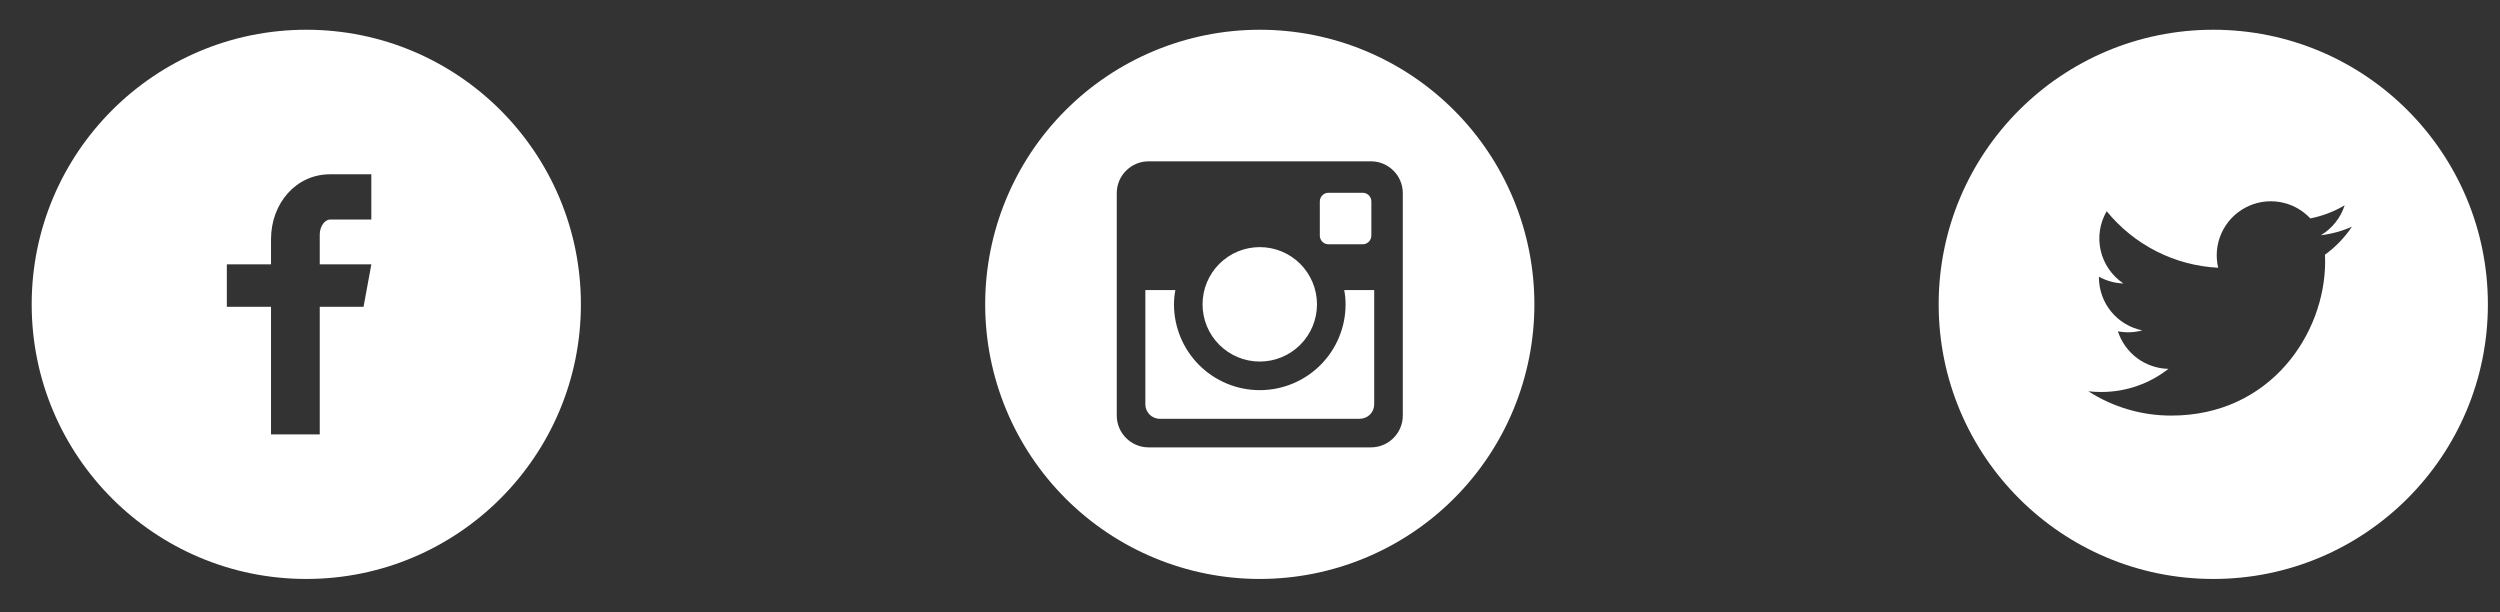 <svg width="98" height="24" viewBox="0 0 98 24" fill="none" xmlns="http://www.w3.org/2000/svg">
<rect x="0" y="0" width="98" height="24" fill="#333333" stroke="none"/>
<path d="M12.007 1.166C6.061 1.166 1.242 5.985 1.242 11.93C1.242 17.875 6.061 22.695 12.007 22.695C17.952 22.695 22.771 17.875 22.771 11.93C22.771 5.985 17.952 1.166 12.007 1.166ZM14.556 8.605H12.938C12.747 8.605 12.534 8.857 12.534 9.192V10.361H14.557L14.251 12.027H12.534V17.029H10.624V12.027H8.892V10.361H10.624V9.38C10.624 7.974 11.6 6.832 12.938 6.832H14.556V8.605Z" fill="white"/>
<g clip-path="url(#clip0_8_2333)">
<path d="M86.76 1.166C80.815 1.166 75.996 5.985 75.996 11.93C75.996 17.875 80.815 22.695 86.76 22.695C92.706 22.695 97.525 17.875 97.525 11.93C97.525 5.985 92.706 1.166 86.76 1.166ZM91.139 9.984C91.144 10.076 91.145 10.168 91.145 10.257C91.145 13.061 89.013 16.291 85.113 16.291C83.961 16.293 82.832 15.962 81.864 15.338C82.029 15.358 82.198 15.366 82.369 15.366C83.363 15.366 84.277 15.028 85.002 14.459C84.56 14.45 84.132 14.304 83.777 14.04C83.422 13.776 83.158 13.409 83.022 12.988C83.34 13.048 83.667 13.036 83.978 12.951C83.499 12.854 83.067 12.594 82.757 12.215C82.447 11.836 82.278 11.361 82.278 10.872V10.846C82.563 11.004 82.891 11.101 83.238 11.112C82.789 10.812 82.47 10.352 82.348 9.826C82.226 9.299 82.31 8.746 82.582 8.279C83.115 8.934 83.779 9.47 84.532 9.852C85.285 10.234 86.109 10.453 86.952 10.496C86.845 10.041 86.891 9.564 87.083 9.138C87.276 8.712 87.603 8.361 88.015 8.141C88.427 7.92 88.901 7.842 89.362 7.918C89.823 7.994 90.246 8.221 90.565 8.562C91.04 8.468 91.495 8.294 91.911 8.047C91.752 8.539 91.421 8.956 90.979 9.221C91.399 9.171 91.81 9.058 92.197 8.886C91.912 9.312 91.554 9.684 91.139 9.984Z" fill="white"/>
</g>
<g clip-path="url(#clip1_8_2333)">
<path d="M52.747 11.93C52.747 12.822 52.393 13.678 51.762 14.309C51.131 14.94 50.276 15.294 49.383 15.294C48.491 15.294 47.636 14.94 47.005 14.309C46.374 13.678 46.02 12.822 46.02 11.93C46.02 11.739 46.04 11.551 46.075 11.37H44.898V15.852C44.898 16.163 45.151 16.416 45.462 16.416H53.306C53.455 16.415 53.598 16.356 53.704 16.25C53.809 16.144 53.869 16.001 53.869 15.852V11.37H52.693C52.727 11.551 52.747 11.739 52.747 11.93ZM49.383 14.173C49.678 14.173 49.97 14.115 50.242 14.002C50.514 13.889 50.761 13.724 50.969 13.516C51.178 13.307 51.343 13.06 51.456 12.788C51.568 12.515 51.626 12.224 51.626 11.929C51.626 11.635 51.568 11.343 51.455 11.071C51.342 10.799 51.177 10.552 50.969 10.343C50.76 10.135 50.513 9.97 50.241 9.857C49.969 9.744 49.677 9.687 49.382 9.687C48.787 9.687 48.217 9.923 47.796 10.344C47.376 10.765 47.14 11.335 47.14 11.93C47.14 12.525 47.376 13.096 47.797 13.516C48.218 13.937 48.788 14.173 49.383 14.173ZM52.075 9.576H53.419C53.508 9.576 53.594 9.54 53.657 9.477C53.721 9.414 53.756 9.329 53.757 9.239V7.895C53.757 7.805 53.721 7.719 53.658 7.656C53.594 7.593 53.509 7.557 53.419 7.557H52.075C51.985 7.557 51.899 7.593 51.836 7.656C51.773 7.719 51.737 7.805 51.737 7.895V9.239C51.738 9.424 51.89 9.576 52.075 9.576ZM49.383 1.166C46.529 1.166 43.791 2.3 41.772 4.319C39.753 6.337 38.619 9.075 38.619 11.93C38.619 14.785 39.753 17.523 41.772 19.542C43.791 21.561 46.529 22.695 49.383 22.695C50.797 22.695 52.197 22.416 53.503 21.875C54.809 21.334 55.996 20.542 56.995 19.542C57.995 18.543 58.788 17.356 59.329 16.05C59.87 14.744 60.148 13.344 60.148 11.93C60.148 10.517 59.87 9.117 59.329 7.811C58.788 6.505 57.995 5.318 56.995 4.319C55.996 3.319 54.809 2.526 53.503 1.985C52.197 1.444 50.797 1.166 49.383 1.166ZM54.99 16.291C54.99 16.976 54.429 17.537 53.744 17.537H45.023C44.338 17.537 43.777 16.976 43.777 16.291V7.57C43.777 6.884 44.338 6.324 45.023 6.324H53.744C54.429 6.324 54.99 6.884 54.99 7.57V16.291Z" fill="white"/>
</g>
<defs>
<clipPath id="clip0_8_2333">
<rect width="22.426" height="22.426" fill="white" transform="translate(75.547 0.717)"/>
</clipPath>
<clipPath id="clip1_8_2333">
<rect width="22.426" height="22.426" fill="white" transform="translate(38.17 0.717)"/>
</clipPath>
</defs>
</svg>
